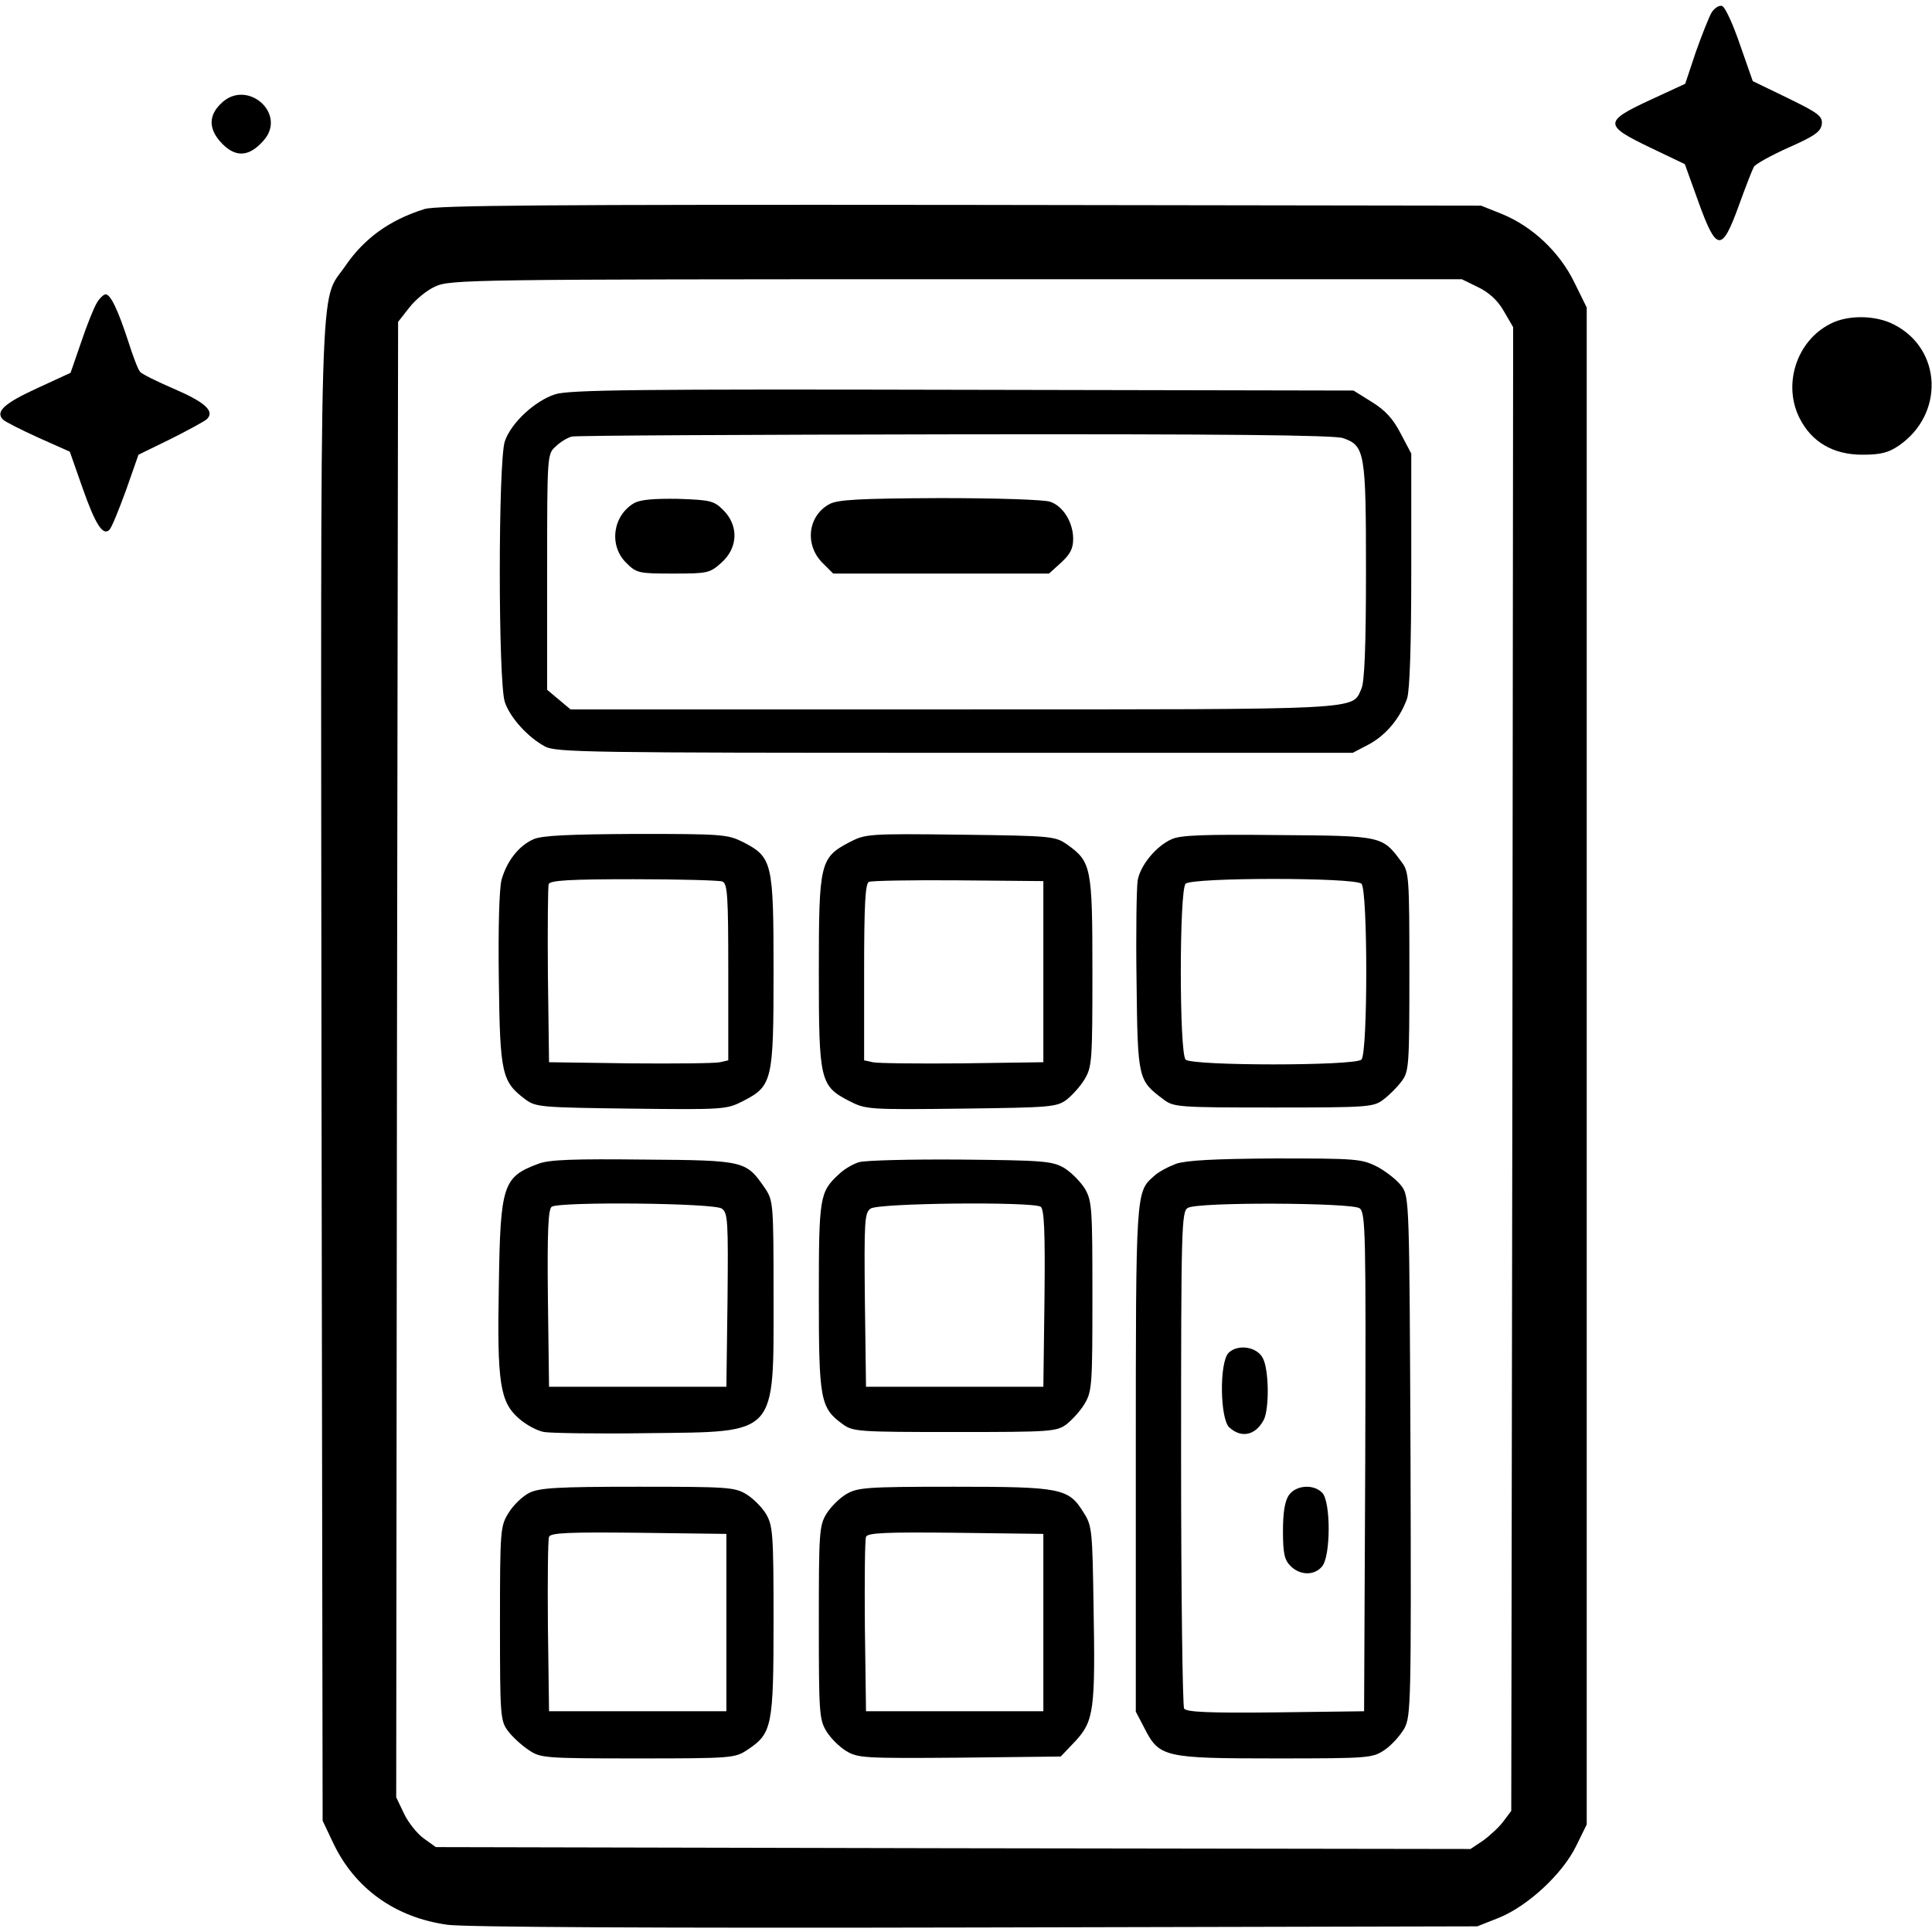 <?xml version="1.0" standalone="no"?>
<!DOCTYPE svg PUBLIC "-//W3C//DTD SVG 20010904//EN"
 "http://www.w3.org/TR/2001/REC-SVG-20010904/DTD/svg10.dtd">
<svg version="1.0" xmlns="http://www.w3.org/2000/svg"
 width="512pt" height="512pt" viewBox="0 0 512 512"
 preserveAspectRatio="xMidYMid meet">

<g transform="translate(0,512) scale(0.1,-0.1)"
fill="#000000" stroke="none">
<path d="M4536 5087 c-7 -12 -26 -60 -42 -105 l-28 -84 -93 -43 c-123 -57
-123 -67 0 -126 l92 -44 36 -100 c48 -133 62 -134 107 -10 18 50 36 96 40 103
4 7 45 30 92 51 70 31 85 42 88 62 2 21 -8 29 -90 69 l-93 45 -34 97 c-18 53
-39 99 -47 102 -8 3 -20 -5 -28 -17z"/>
<path d="M585 4845 c-34 -33 -32 -70 5 -107 36 -36 71 -33 108 9 65 72 -45
167 -113 98z"/>
<path d="M1125 4566 c-93 -29 -160 -78 -210 -151 -70 -103 -65 55 -63 -2140
l3 -1980 27 -57 c57 -122 165 -200 305 -219 51 -6 528 -9 1403 -7 l1325 3 58
23 c76 31 168 116 204 190 l28 57 0 2010 0 2010 -33 67 c-39 80 -111 148 -192
181 l-55 22 -1380 2 c-1093 1 -1388 -1 -1420 -11z m2792 -207 c29 -14 52 -35
68 -63 l25 -43 -2 -1966 -3 -1966 -21 -28 c-11 -15 -36 -38 -54 -51 l-33 -22
-1371 2 -1371 3 -32 23 c-17 12 -41 42 -52 65 l-21 44 2 1955 3 1955 29 37
c16 21 47 47 70 57 39 18 94 19 1380 19 l1340 0 43 -21z"/>
<path d="M1471 4075 c-53 -17 -116 -75 -133 -124 -18 -51 -18 -641 0 -692 14
-41 61 -93 106 -117 28 -16 117 -17 1086 -17 l1055 0 42 22 c47 25 84 71 102
122 7 22 11 138 11 341 l0 308 -28 53 c-20 39 -41 62 -77 84 l-48 30 -1036 2
c-858 2 -1044 0 -1080 -12z m2088 -116 c58 -20 61 -37 61 -353 0 -200 -4 -293
-12 -311 -26 -57 21 -55 -1082 -55 l-1014 0 -31 26 -31 26 0 312 c0 311 0 313
23 333 12 12 31 23 42 26 11 3 468 5 1016 6 706 1 1005 -2 1028 -10z"/>
<path d="M1681 3787 c-57 -33 -68 -112 -22 -158 28 -28 33 -29 125 -29 91 0
97 1 128 29 44 39 46 98 5 139 -25 25 -34 27 -120 30 -64 1 -99 -2 -116 -11z"/>
<path d="M2198 3784 c-57 -31 -66 -107 -19 -155 l29 -29 286 0 286 0 32 29
c24 22 32 37 32 63 0 43 -26 86 -60 98 -14 6 -145 10 -292 10 -216 -1 -272 -4
-294 -16z"/>
<path d="M1414 2896 c-39 -17 -71 -58 -85 -108 -6 -25 -9 -127 -7 -267 3 -248
8 -268 71 -315 27 -20 42 -21 280 -24 246 -3 253 -2 296 20 78 40 81 54 81
343 0 289 -3 303 -80 343 -42 21 -55 22 -285 22 -178 -1 -248 -4 -271 -14z
m500 -112 c14 -5 16 -36 16 -240 l0 -234 -22 -5 c-13 -3 -120 -4 -238 -3
l-215 3 -3 230 c-1 126 0 235 2 242 4 10 57 13 225 13 121 0 226 -3 235 -6z"/>
<path d="M2251 2888 c-78 -41 -81 -55 -81 -343 0 -289 3 -303 81 -343 43 -22
50 -23 296 -20 238 3 253 4 280 24 15 12 37 36 48 55 19 32 20 52 20 284 0
278 -3 291 -67 337 -32 22 -40 23 -283 26 -245 3 -251 2 -294 -20z m514 -343
l0 -240 -215 -3 c-118 -1 -225 0 -237 3 l-23 5 0 234 c0 178 3 236 13 239 6 3
113 5 237 4 l225 -2 0 -240z"/>
<path d="M3105 2896 c-41 -18 -83 -69 -90 -109 -3 -18 -5 -139 -3 -269 3 -260
4 -261 72 -312 26 -20 40 -21 291 -21 251 0 265 1 291 21 15 11 37 33 48 48
20 26 21 40 21 291 0 251 -1 265 -21 291 -51 69 -50 69 -327 71 -194 2 -259 0
-282 -11z m503 -118 c17 -17 17 -449 0 -466 -17 -17 -449 -17 -466 0 -17 17
-17 449 0 466 17 17 449 17 466 0z"/>
<path d="M1427 2036 c-94 -35 -101 -55 -105 -321 -5 -261 3 -310 53 -354 19
-17 49 -33 67 -36 18 -3 142 -5 275 -3 346 4 333 -10 333 364 0 244 -1 252
-22 284 -51 74 -52 75 -321 77 -185 2 -251 0 -280 -11z m486 -119 c16 -11 17
-35 15 -242 l-3 -230 -235 0 -235 0 -3 234 c-2 181 1 236 10 243 22 14 432 10
451 -5z"/>
<path d="M2276 2040 c-16 -5 -40 -19 -53 -32 -51 -47 -53 -60 -53 -325 0 -273
4 -294 63 -337 27 -20 41 -21 297 -21 257 0 270 1 297 21 15 12 37 36 48 55
19 32 20 52 20 284 0 233 -1 252 -20 285 -12 19 -36 43 -55 55 -32 18 -54 20
-275 22 -132 1 -253 -2 -269 -7z m482 -118 c9 -7 12 -62 10 -243 l-3 -234
-235 0 -235 0 -3 230 c-2 207 -1 231 15 242 19 15 429 19 451 5z"/>
<path d="M3117 2036 c-21 -8 -48 -22 -59 -33 -48 -42 -48 -39 -48 -751 l0
-668 23 -44 c39 -77 53 -80 348 -80 249 0 257 1 289 23 18 12 41 38 52 57 17
33 18 68 16 722 -3 675 -3 687 -24 715 -11 15 -40 38 -64 51 -42 21 -55 22
-270 22 -163 -1 -235 -5 -263 -14z m486 -118 c16 -12 17 -61 15 -673 l-3 -660
-234 -3 c-181 -2 -236 1 -243 10 -4 7 -8 306 -8 665 0 611 1 653 18 662 26 16
434 14 455 -1z"/>
<path d="M3256 1535 c-25 -25 -23 -176 2 -198 32 -29 69 -21 91 20 15 29 14
132 -2 163 -15 31 -66 39 -91 15z"/>
<path d="M3416 1158 c-11 -15 -16 -46 -16 -95 0 -60 4 -77 20 -93 25 -25 62
-26 83 -2 24 26 24 173 1 196 -23 24 -70 20 -88 -6z"/>
<path d="M1403 1164 c-18 -9 -43 -33 -55 -53 -22 -35 -23 -44 -23 -293 0 -245
1 -258 21 -285 11 -15 36 -38 54 -50 32 -22 40 -23 290 -23 251 0 258 1 291
23 65 43 69 62 69 342 0 232 -2 252 -20 283 -11 18 -34 41 -52 52 -31 19 -51
20 -288 20 -213 0 -260 -3 -287 -16z m522 -344 l0 -235 -235 0 -235 0 -3 225
c-1 123 0 230 3 237 3 11 54 13 237 11 l233 -3 0 -235z"/>
<path d="M2242 1160 c-18 -11 -41 -34 -52 -52 -19 -31 -20 -51 -20 -288 0
-237 1 -257 20 -288 11 -18 34 -41 52 -52 31 -19 47 -20 301 -18 l268 3 39 41
c49 53 53 83 48 359 -3 198 -4 212 -26 246 -40 65 -58 69 -344 69 -235 0 -255
-2 -286 -20z m523 -340 l0 -235 -235 0 -235 0 -3 225 c-1 123 0 230 3 237 3
11 54 13 237 11 l233 -3 0 -235z"/>
<path d="M257 4318 c-8 -13 -27 -60 -42 -105 l-28 -81 -89 -41 c-87 -40 -111
-62 -90 -83 6 -6 48 -27 94 -48 l83 -37 33 -94 c35 -100 55 -130 72 -113 6 6
25 53 44 105 l33 94 84 41 c46 23 90 47 97 53 22 21 -4 45 -88 81 -44 19 -85
39 -89 45 -5 5 -19 42 -31 80 -27 83 -47 125 -60 125 -5 0 -16 -10 -23 -22z"/>
<path d="M4851 4262 c-90 -45 -127 -161 -82 -250 32 -64 90 -97 166 -97 49 0
69 5 97 24 121 83 115 256 -13 321 -48 25 -122 26 -168 2z"/>
</g>
</svg>
